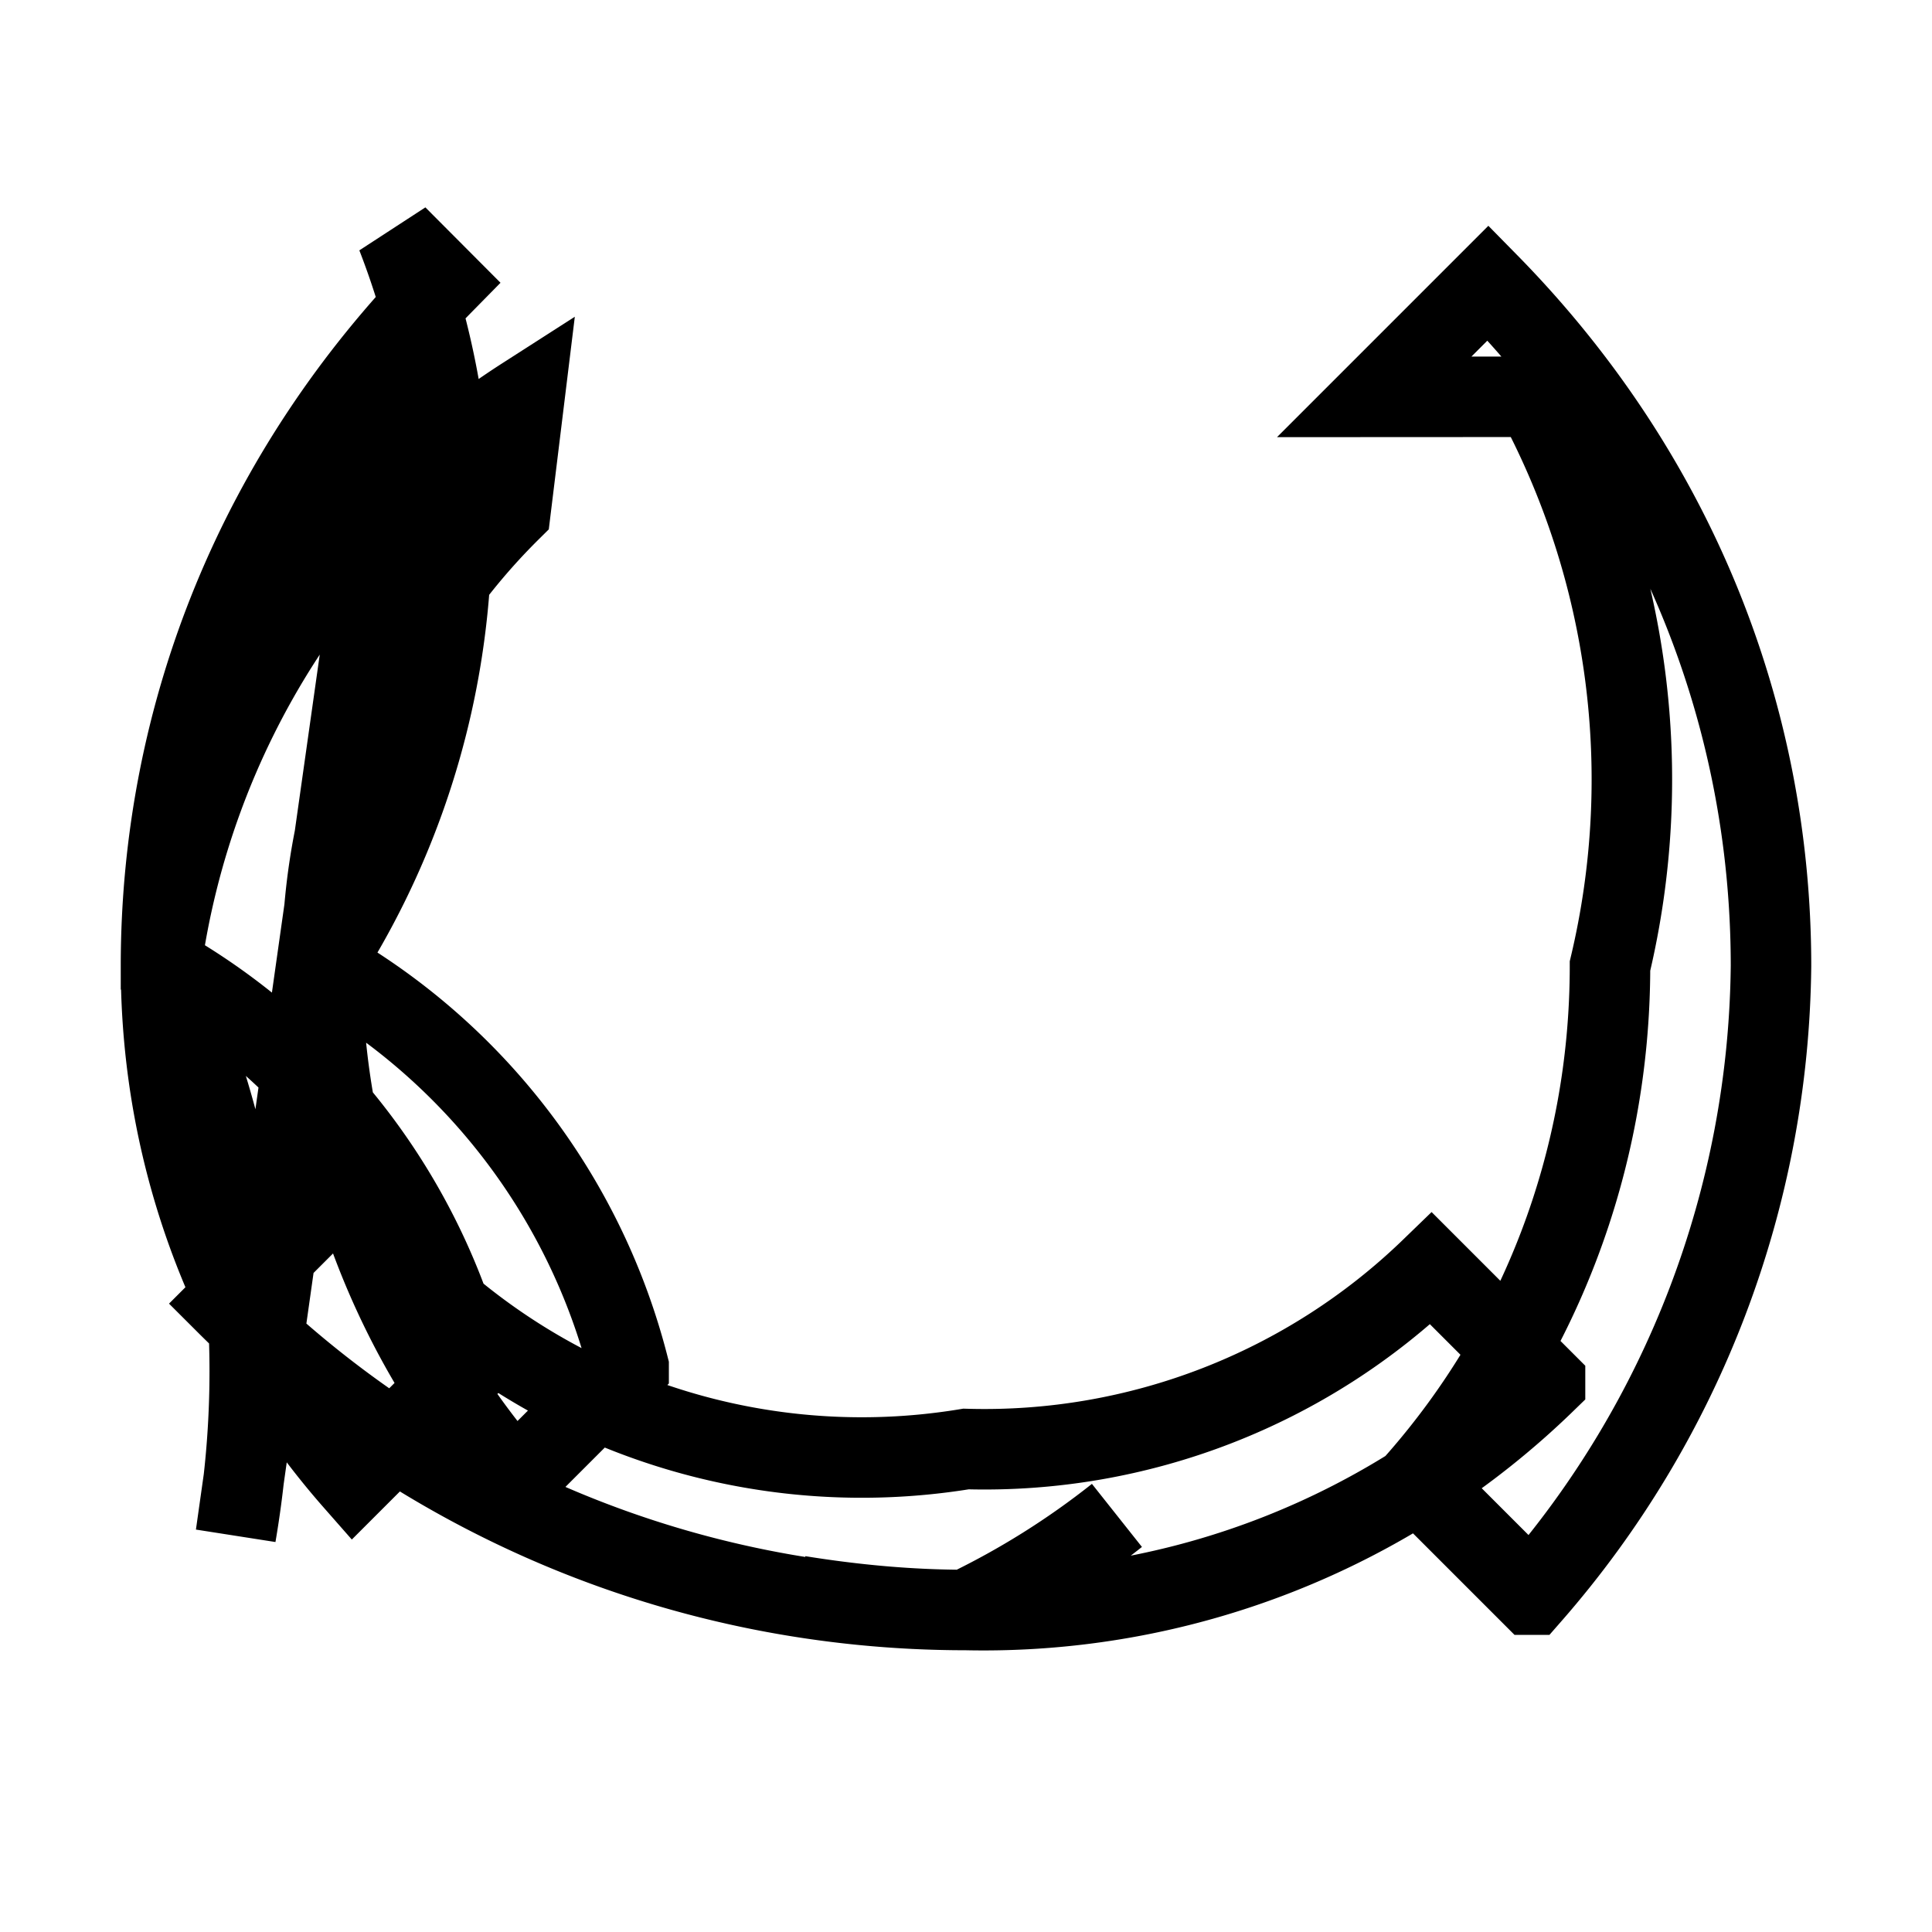  <svg className="h-5 w-5 text-gray-500" fill="none" viewBox="0 0 24 24" stroke="currentColor">
                                    <path strokeLinecap="round" strokeLinejoin="round" strokeWidth="2" d="M13.875 18.825A10.013 10.013 0 0112 20c-3.451 0-6.737-1.353-9.193-3.806l1.415-1.415A7.98 7.98 0 0012 18a7.98 7.98 0 005.778-2.242l1.415 1.415A10.013 10.013 0 0112 20c-.701 0-1.391-.065-2.075-.175M19.071 4.929A10.013 10.013 0 0120 12c0 2.454-.901 4.695-2.394 6.394l1.415 1.415A12.045 12.045 0 0022 12c0-3.137-1.205-6.137-3.514-8.485L17.071 4.93zM2.929 19.071A12.045 12.045 0 002 12c0-3.137 1.205-6.137 3.514-8.485L4.93 2.929A10.013 10.013 0 014 12c0 2.454.901 4.695 2.394 6.394l1.415-1.415A7.98 7.98 0 004 12c0-2.178.841-4.171 2.342-5.657L6.515 4.93A10.013 10.013 0 002 12c0 2.454.901 4.695 2.394 6.394l1.415-1.415A7.98 7.98 0 002 12c0-2.178.841-4.171 2.342-5.657L4.93 4.93z" />
                                </svg>